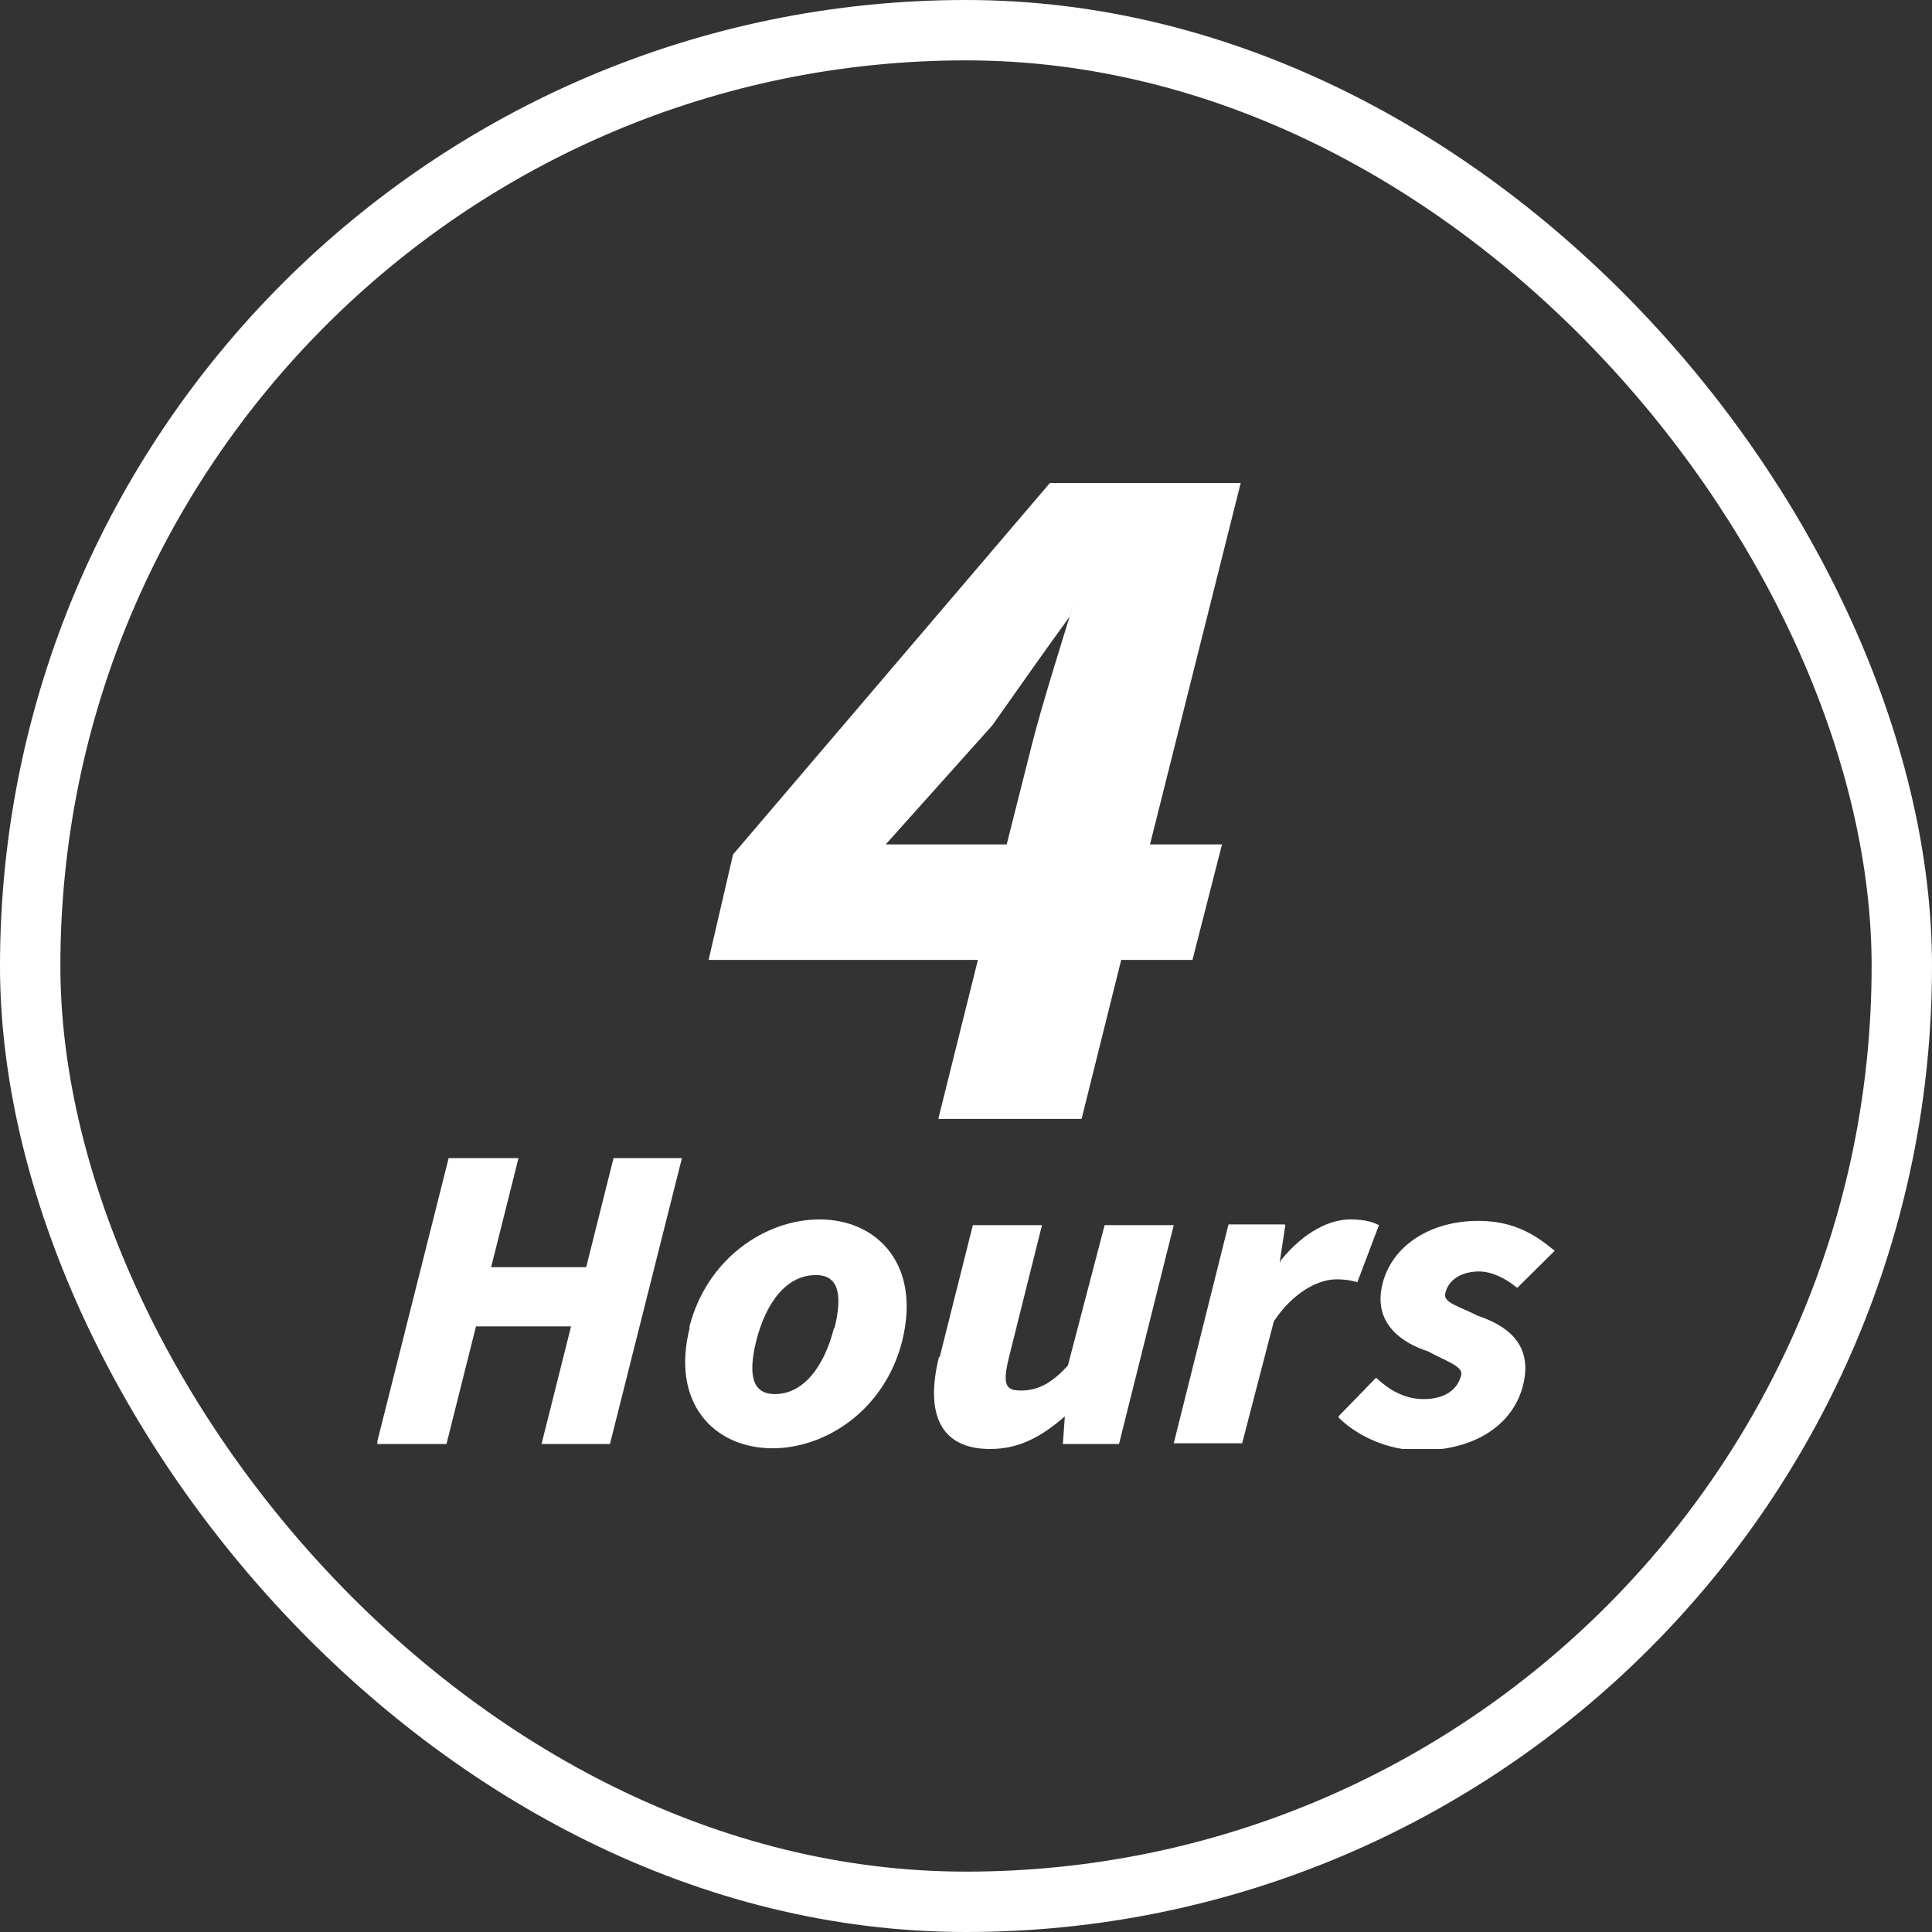 <svg width="64" height="64" viewBox="0 0 64 64" fill="none" xmlns="http://www.w3.org/2000/svg">
<rect x="0" y="0" width="64" height="64" fill="#333333" stroke="none"/>
<rect x="1" y="1" width="62" height="62" rx="31" stroke="white" stroke-width="2"/>
<g clip-path="url(#clip0_2102_25121)">
<path d="M37.141 31.799L35.829 37.066H31.082L32.394 31.799H23.473L24.284 28.304L34.779 16H41.1L38.095 27.973H40.48L39.502 31.799H37.117H37.141ZM34.183 24.667C34.517 23.345 35.161 21.314 35.566 19.991L35.423 20.44C34.564 21.621 33.706 22.849 32.871 24.029L29.34 27.973H33.348L34.183 24.667Z" fill="white"/>
<path d="M17.176 38.364L16.269 41.978H19.418L20.324 38.364H22.59L20.205 47.835H17.939L18.917 43.938H15.768L14.79 47.835H12.477L14.862 38.364H17.176Z" fill="white"/>
<path d="M22.829 43.985C23.401 41.694 25.357 40.395 27.146 40.395C29.078 40.395 30.509 41.907 29.889 44.41C29.317 46.701 27.361 47.976 25.596 47.976C23.64 47.976 22.209 46.465 22.853 43.962L22.829 43.985ZM27.647 43.985C27.909 42.899 27.79 42.238 27.027 42.238C26.073 42.238 25.381 43.111 25.047 44.434C24.785 45.52 24.904 46.181 25.667 46.181C26.598 46.181 27.289 45.308 27.623 44.009L27.647 43.985Z" fill="white"/>
<path d="M31.129 44.953L32.227 40.584H34.517L33.443 44.883C33.181 45.898 33.324 46.063 33.825 46.063C34.421 46.063 34.874 45.78 35.375 45.237L36.592 40.584H38.882L37.069 47.835H35.208L35.28 46.843V46.914C34.469 47.622 33.729 48 32.799 48C31.105 48 30.652 46.772 31.105 44.953H31.129Z" fill="white"/>
<path d="M42.579 40.584L42.388 41.836L42.436 41.742C43.223 40.773 44.082 40.395 44.726 40.395C45.251 40.395 45.489 40.49 45.68 40.584L44.964 42.474C44.726 42.403 44.511 42.379 44.273 42.379C43.653 42.379 42.818 42.828 42.197 43.773L41.148 47.811H38.882L40.695 40.561H42.555L42.579 40.584Z" fill="white"/>
<path d="M44.345 46.913L45.585 45.638C46.134 46.158 46.658 46.347 47.159 46.347C47.851 46.347 48.281 46.04 48.4 45.567C48.495 45.26 47.899 45.095 47.303 44.764C46.42 44.481 45.466 43.82 45.8 42.521C46.11 41.269 47.374 40.443 48.972 40.443C50.213 40.443 50.928 40.962 51.501 41.434L50.26 42.663C49.831 42.308 49.378 42.119 48.996 42.119C48.4 42.119 47.97 42.403 47.875 42.852C47.803 43.158 48.352 43.277 48.948 43.584C49.855 43.891 50.809 44.481 50.451 45.898C50.141 47.126 48.948 48.047 47.04 48.047C45.991 48.047 44.965 47.575 44.345 46.961V46.913Z" fill="white"/>
</g>
<defs>
<clipPath id="clip0_2102_25121">
<rect width="39" height="32" fill="white" transform="translate(12.5 16)"/>
</clipPath>
</defs>
</svg>
